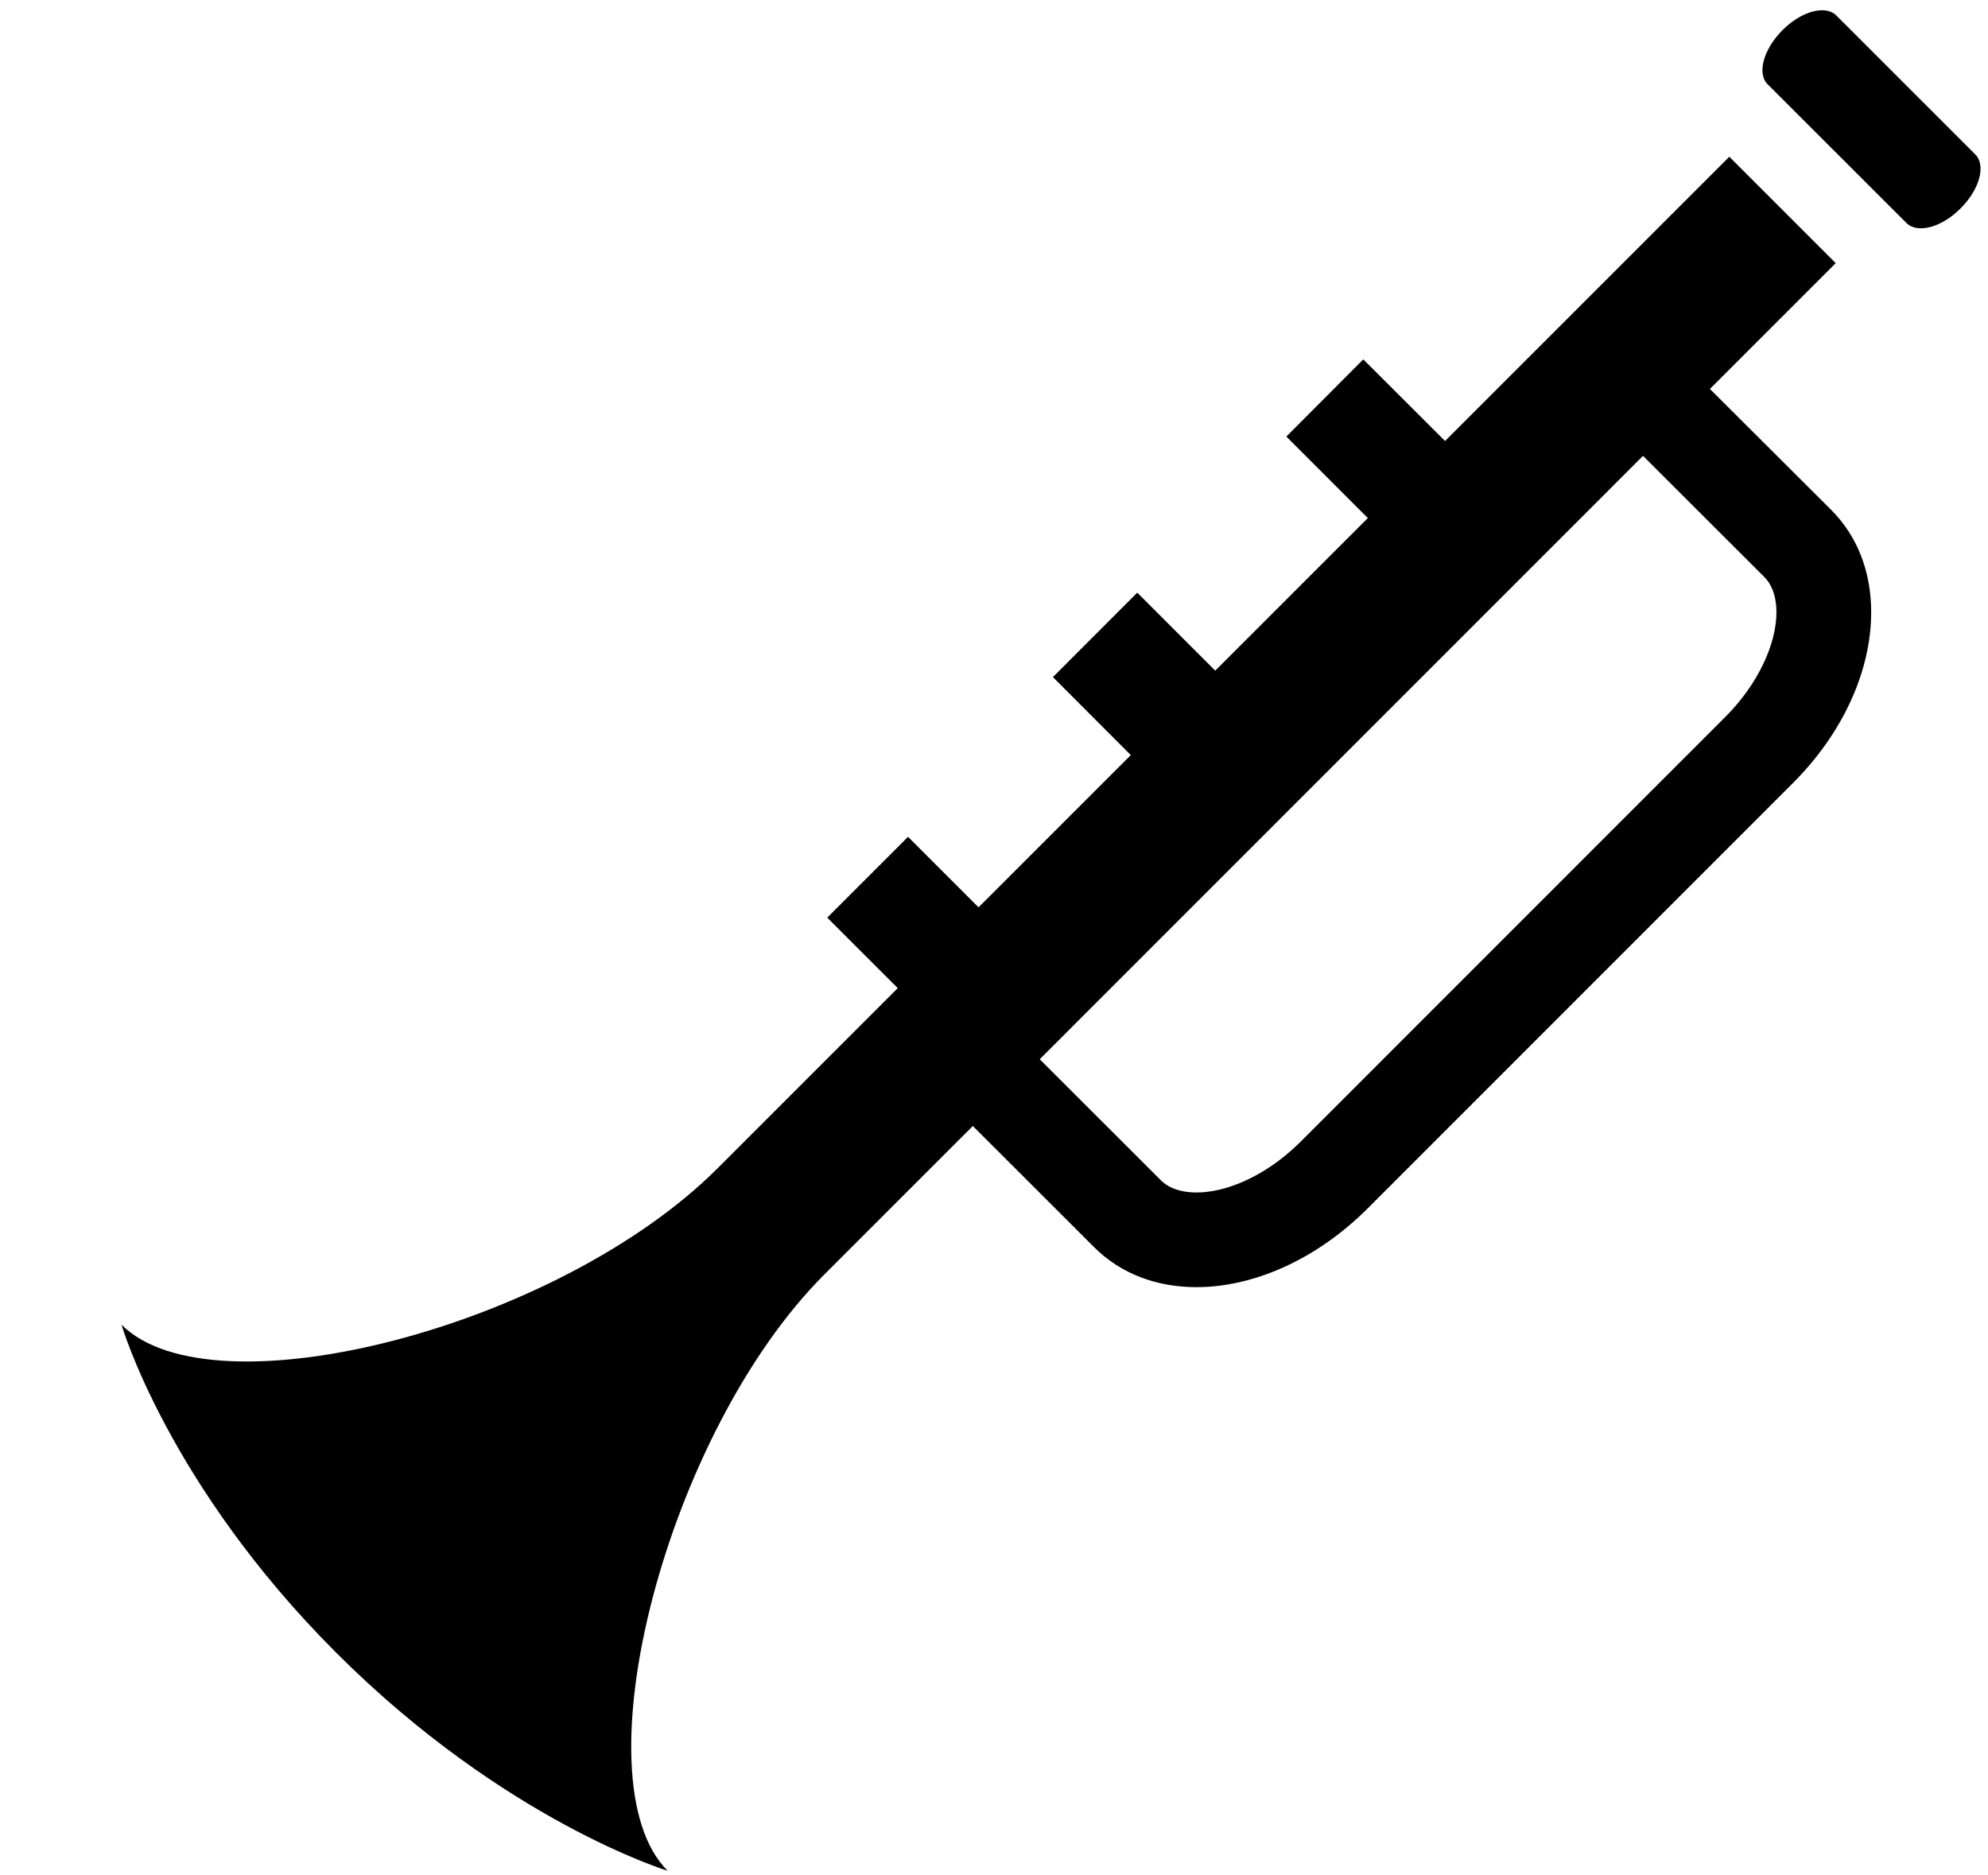 <svg xmlns="http://www.w3.org/2000/svg" width="3em" height="2.83em" viewBox="0 0 17 16"><path fill="currentColor" fill-rule="evenodd" d="m14.622 3.308l1.076-1.076l-.91-.91l-2.431 2.431l-.699-.698l-.658.66l.697.697l-1.305 1.305l-.667-.667l-.721.722l.666.667l-1.302 1.302l-.603-.603l-.691.691l.603.603L6.139 9.97c-1.369 1.369-4.321 2.119-5.1 1.34c0 0 .396 1.366 1.836 2.805c1.438 1.439 2.834 1.865 2.834 1.865c-.779-.778-.008-3.752 1.34-5.099l1.27-1.27l1.037 1.036c.231.231.54.342.875.342c.483 0 1.021-.231 1.463-.672L15.33 6.68c.427-.426.671-.959.671-1.463c0-.349-.119-.651-.341-.874zm.135 2.801l-3.636 3.637c-.45.447-.991.532-1.193.33L8.891 9.04l5.159-5.16l1.037 1.036c.086.086.104.212.104.302c-.001.282-.167.624-.434.891m2.134-4.807L15.703.114c-.092-.093-.299-.037-.461.126s-.219.369-.127.462l1.189 1.188c.094.092.301.036.461-.126c.165-.164.219-.369.126-.462"/></svg>